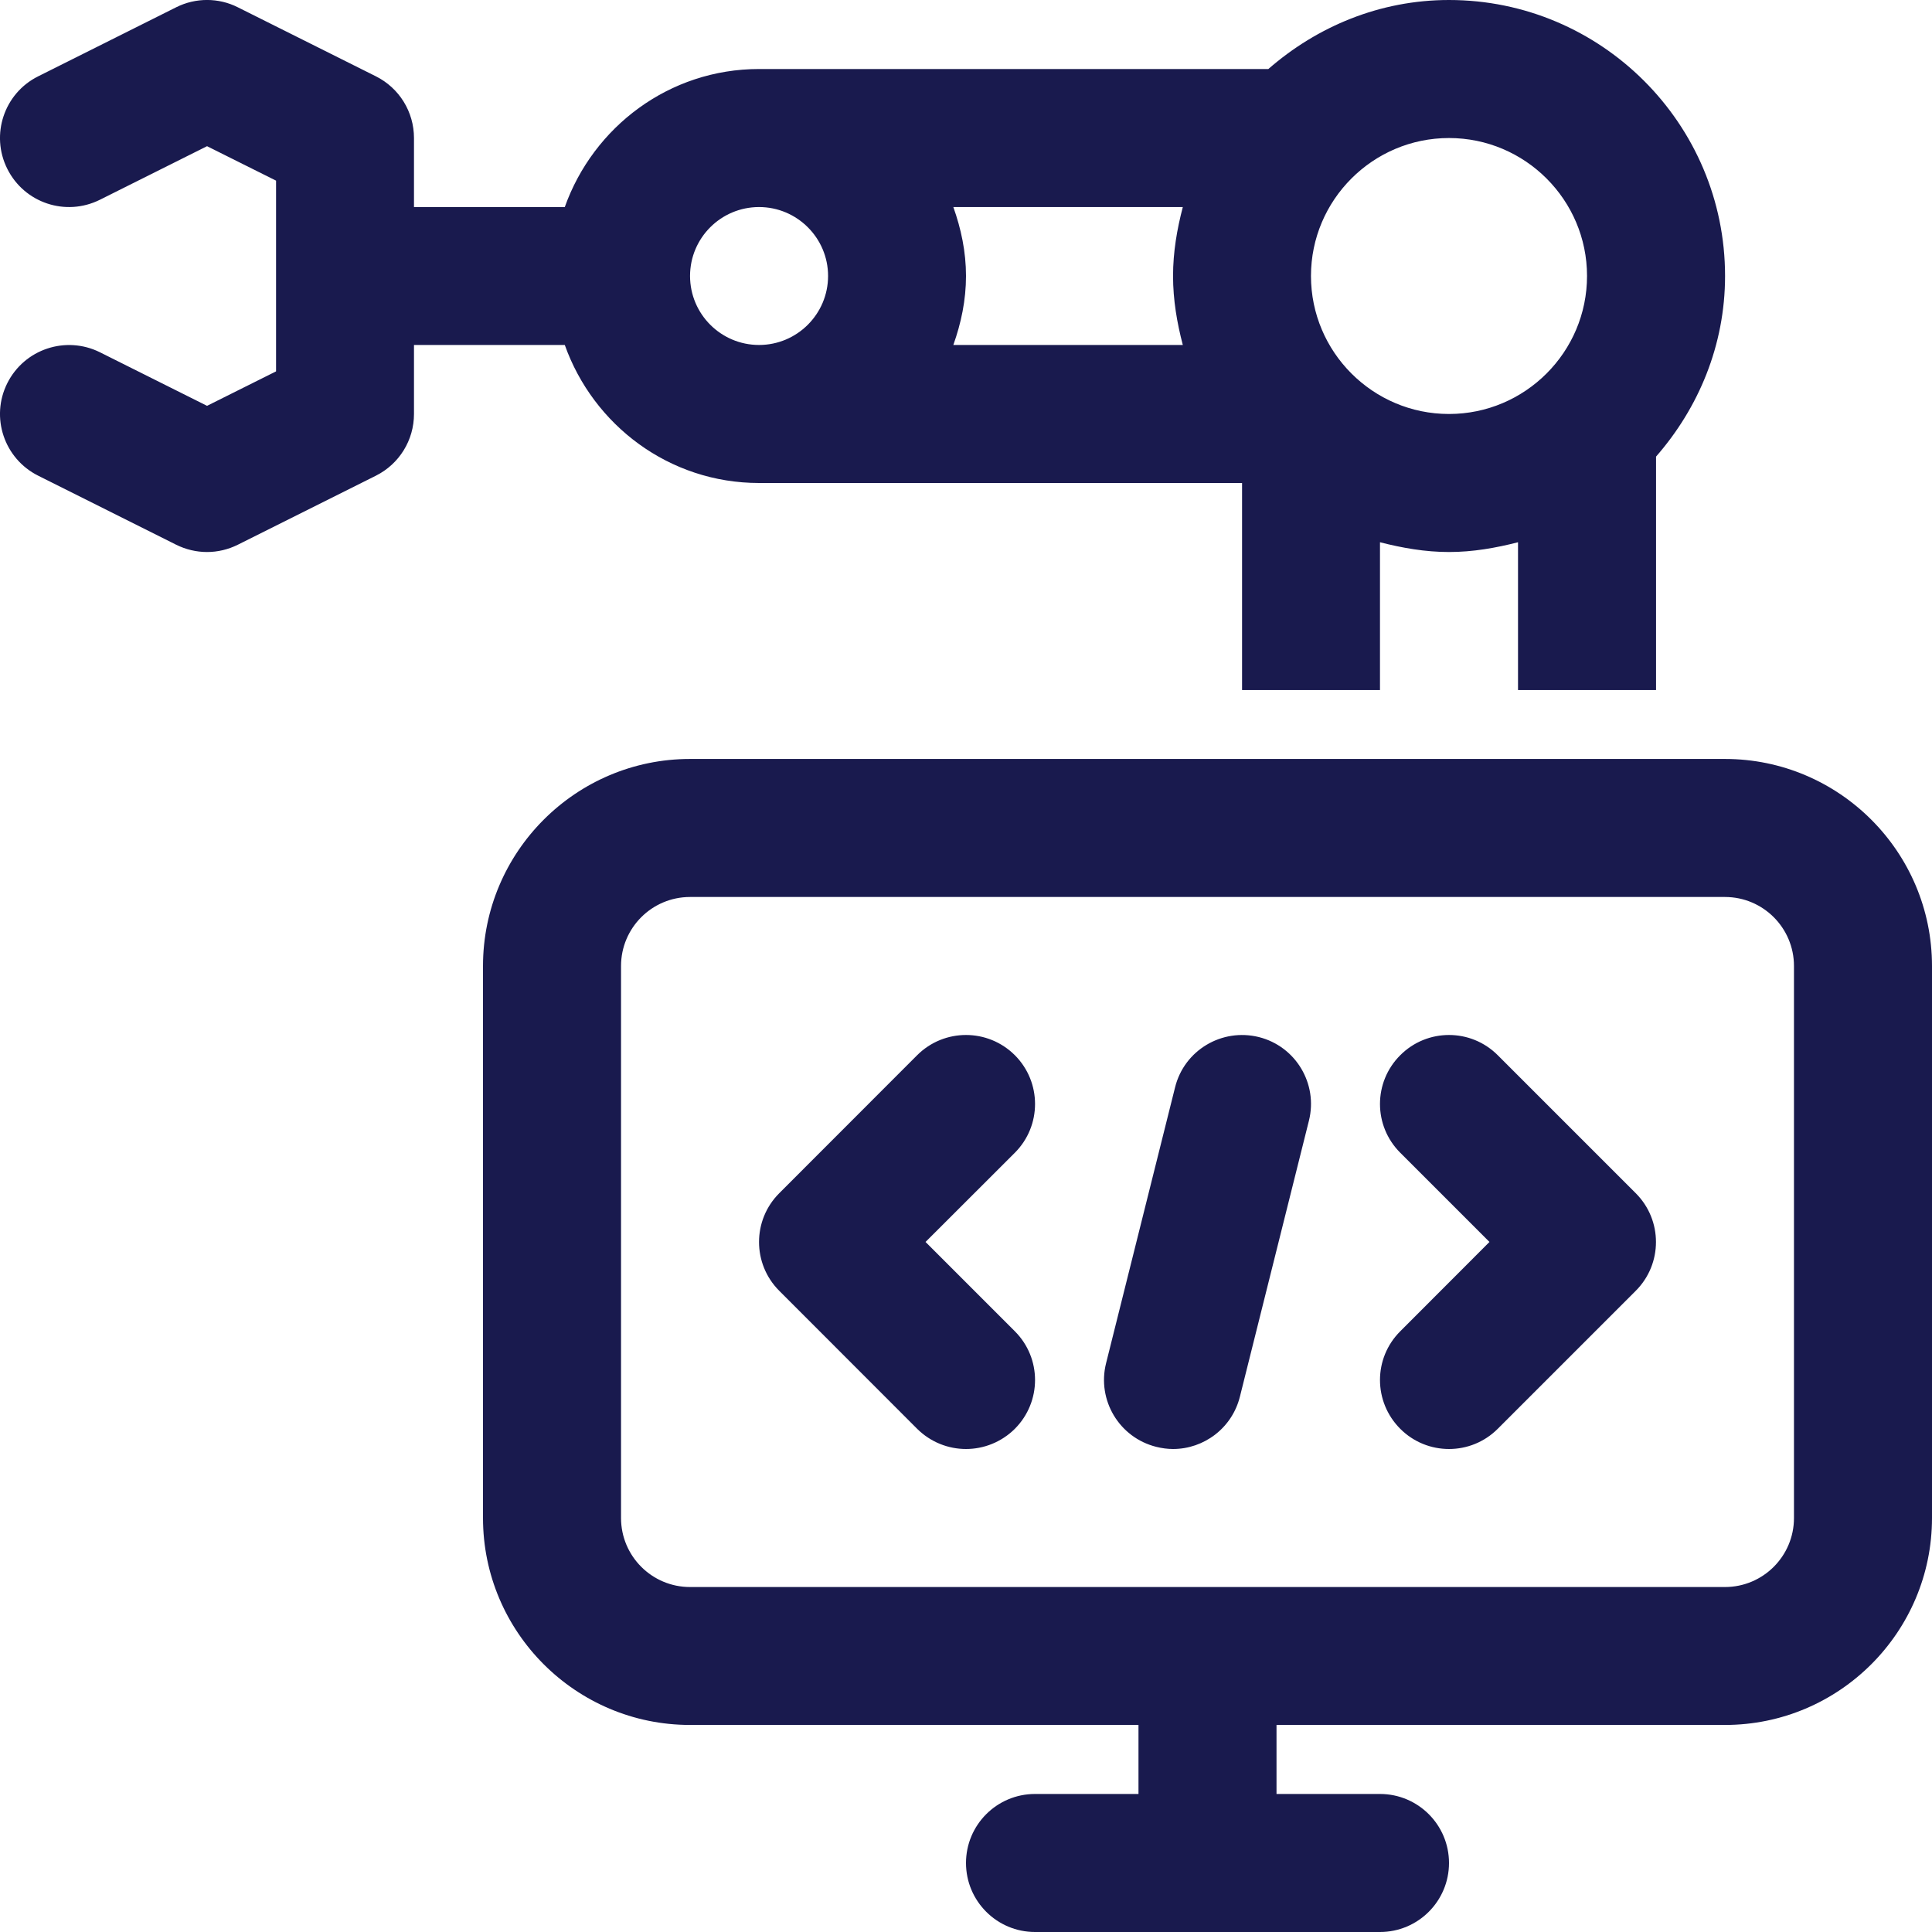 <svg width="18" height="18" viewBox="0 0 18 18" fill="none" xmlns="http://www.w3.org/2000/svg">
<g clip-path="url(#clip0_4578_1704)">
<path fill-rule="evenodd" clip-rule="evenodd" d="M7.072 4.5H11.572V6.429H12.857V5.052C13.064 5.105 13.277 5.143 13.5 5.143C13.723 5.143 13.936 5.105 14.143 5.052V6.429H15.429V4.254C15.824 3.802 16.072 3.218 16.072 2.571C16.072 1.153 14.918 0 13.5 0C12.854 0 12.27 0.248 11.817 0.643H7.072C6.235 0.643 5.528 1.182 5.262 1.929H3.857V1.286C3.857 1.042 3.72 0.82 3.502 0.711L2.216 0.068C2.036 -0.023 1.822 -0.023 1.641 0.068L0.356 0.711C0.038 0.869 -0.091 1.256 0.068 1.573C0.227 1.891 0.612 2.02 0.931 1.861L1.929 1.362L2.572 1.683V3.46L1.929 3.781L0.931 3.282C0.612 3.124 0.227 3.253 0.068 3.57C-0.091 3.887 0.038 4.273 0.356 4.432L1.641 5.075C1.732 5.12 1.83 5.143 1.929 5.143C2.027 5.143 2.126 5.12 2.216 5.075L3.502 4.432C3.72 4.323 3.857 4.101 3.857 3.857V3.214H5.262C5.528 3.961 6.235 4.5 7.072 4.5ZM11.02 3.214H8.882C8.954 3.012 9 2.798 9 2.571C9 2.345 8.954 2.131 8.882 1.929H11.02C10.966 2.135 10.929 2.348 10.929 2.571C10.929 2.795 10.966 3.008 11.02 3.214ZM13.5 1.286C14.209 1.286 14.786 1.863 14.786 2.571C14.786 3.28 14.209 3.857 13.5 3.857C12.791 3.857 12.214 3.28 12.214 2.571C12.214 1.863 12.791 1.286 13.5 1.286ZM7.072 1.929C7.426 1.929 7.715 2.217 7.715 2.571C7.715 2.926 7.426 3.214 7.072 3.214C6.717 3.214 6.429 2.926 6.429 2.571C6.429 2.217 6.717 1.929 7.072 1.929ZM16.071 7.071H6.429C5.365 7.071 4.5 7.937 4.5 9V14.143C4.5 15.206 5.365 16.071 6.429 16.071H10.607V16.714H9.643C9.288 16.714 9 17.002 9 17.357C9 17.712 9.288 18 9.643 18H12.857C13.212 18 13.5 17.712 13.5 17.357C13.5 17.002 13.212 16.714 12.857 16.714H11.893V16.071H16.071C17.135 16.071 18 15.206 18 14.143V9C18 7.937 17.135 7.071 16.071 7.071ZM16.714 14.143C16.714 14.498 16.426 14.786 16.071 14.786H6.429C6.074 14.786 5.786 14.498 5.786 14.143V9C5.786 8.645 6.074 8.357 6.429 8.357H16.071C16.426 8.357 16.714 8.645 16.714 9V14.143ZM8.545 9.831C8.797 9.58 9.203 9.58 9.455 9.831C9.706 10.082 9.706 10.489 9.455 10.74L8.623 11.571L9.455 12.403C9.706 12.654 9.706 13.06 9.455 13.312C9.329 13.437 9.164 13.5 9 13.5C8.836 13.5 8.671 13.437 8.545 13.312L7.26 12.026C7.009 11.775 7.009 11.368 7.26 11.117L8.545 9.831ZM13.954 9.831C13.703 9.58 13.297 9.58 13.046 9.831C12.794 10.082 12.794 10.489 13.046 10.74L13.877 11.571L13.046 12.403C12.794 12.654 12.794 13.06 13.046 13.312C13.171 13.437 13.335 13.5 13.5 13.5C13.665 13.5 13.829 13.437 13.954 13.312L15.24 12.026C15.491 11.775 15.491 11.368 15.24 11.117L13.954 9.831ZM10.948 10.13C11.034 9.784 11.384 9.577 11.728 9.662C12.072 9.748 12.281 10.097 12.195 10.441L11.552 13.012C11.479 13.305 11.217 13.5 10.929 13.5C10.878 13.5 10.825 13.493 10.773 13.48C10.428 13.394 10.219 13.045 10.305 12.701L10.948 10.13Z" fill="#191A4E"/>
</g>
<defs>
<clipPath id="clip0_4578_1704">
<rect width="18" height="18" fill="white"/>
</clipPath>
</defs>
</svg>
